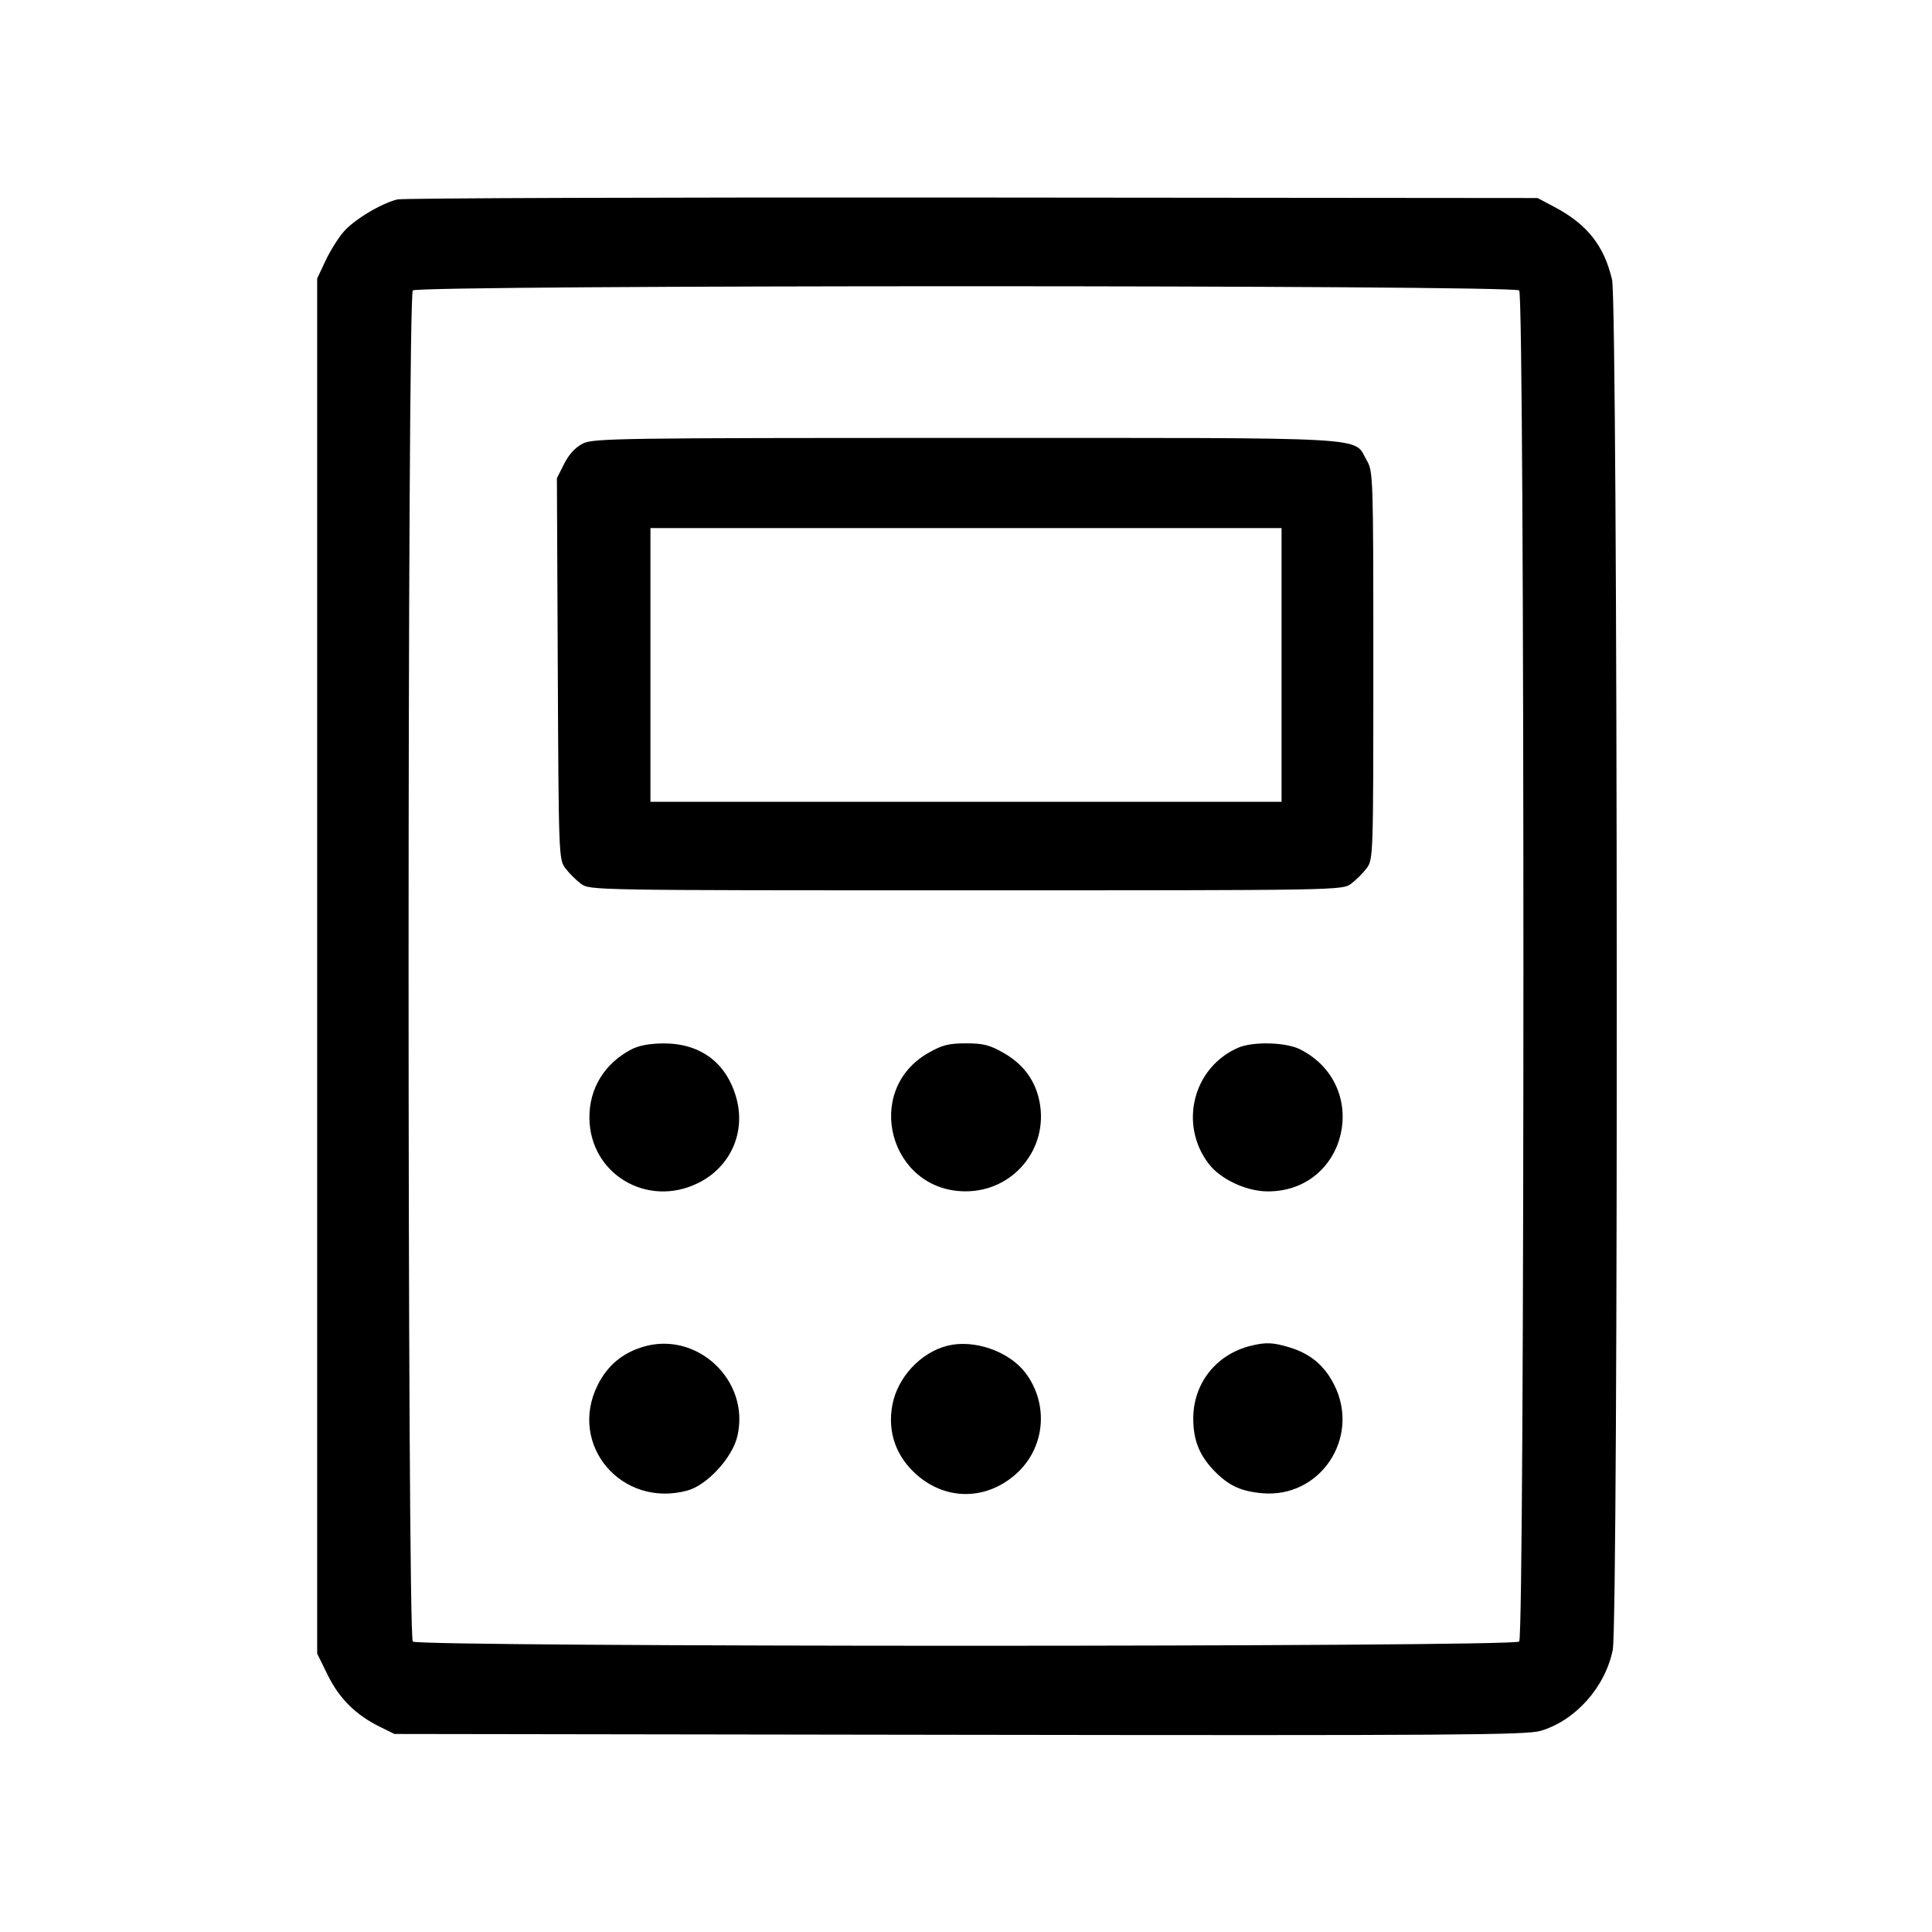 <svg fill="currentColor" viewBox="0 0 256 256" xmlns="http://www.w3.org/2000/svg"><path d="M52.667 26.424 C 50.534 26.939,46.969 29.073,45.560 30.678 C 44.838 31.501,43.747 33.239,43.136 34.541 L 42.027 36.907 42.027 128.009 L 42.027 219.111 43.431 221.964 C 44.959 225.067,47.142 227.234,50.314 228.798 L 52.267 229.760 127.128 229.871 C 192.421 229.969,202.264 229.902,204.141 229.347 C 208.759 227.983,212.706 223.549,213.698 218.612 C 214.465 214.793,214.377 40.331,213.606 37.057 C 212.539 32.522,210.294 29.701,205.913 27.390 L 203.733 26.240 128.853 26.174 C 87.669 26.138,53.385 26.250,52.667 26.424 M201.301 38.485 C 202.047 39.231,202.047 216.769,201.301 217.515 C 200.557 218.259,55.443 218.259,54.699 217.515 C 53.953 216.769,53.953 39.231,54.699 38.485 C 55.443 37.741,200.557 37.741,201.301 38.485 M77.227 58.774 C 76.252 59.261,75.396 60.187,74.763 61.440 L 73.792 63.360 73.909 88.609 C 74.024 113.352,74.044 113.882,74.906 115.036 C 75.390 115.684,76.316 116.610,76.964 117.094 C 78.139 117.970,78.310 117.973,128.000 117.973 C 177.690 117.973,177.861 117.970,179.036 117.094 C 179.684 116.610,180.610 115.684,181.094 115.036 C 181.959 113.876,181.973 113.448,181.973 88.182 C 181.973 63.137,181.952 62.470,181.105 61.013 C 179.246 57.813,183.067 58.028,128.000 58.028 C 81.937 58.028,78.623 58.077,77.227 58.774 M169.813 88.107 L 169.813 106.240 128.000 106.240 L 86.187 106.240 86.187 88.107 L 86.187 69.973 128.000 69.973 L 169.813 69.973 169.813 88.107 M83.619 139.072 C 80.102 140.932,78.099 144.191,78.099 148.053 C 78.099 155.523,85.751 160.127,92.542 156.742 C 96.842 154.599,98.874 149.965,97.533 145.355 C 96.196 140.753,92.752 138.225,87.865 138.259 C 86.041 138.271,84.616 138.544,83.619 139.072 M122.987 139.532 C 114.301 144.514,117.872 157.816,127.907 157.857 C 134.224 157.884,138.917 152.266,137.758 146.065 C 137.228 143.227,135.638 141.038,133.013 139.532 C 131.153 138.466,130.303 138.248,128.000 138.248 C 125.697 138.248,124.847 138.466,122.987 139.532 M164.053 138.833 C 158.082 141.441,156.175 148.984,160.165 154.215 C 161.726 156.261,165.167 157.867,167.991 157.867 C 178.557 157.867,181.753 143.878,172.289 139.050 C 170.410 138.092,166.016 137.975,164.053 138.833 M85.001 178.526 C 82.332 179.390,80.448 181.015,79.191 183.539 C 75.236 191.475,82.395 199.875,91.093 197.503 C 93.682 196.797,97.012 193.189,97.693 190.352 C 99.479 182.907,92.257 176.178,85.001 178.526 M125.541 178.317 C 121.984 179.213,118.927 182.502,118.242 186.171 C 117.566 189.788,118.746 193.084,121.586 195.515 C 125.474 198.844,130.693 198.775,134.589 195.345 C 138.492 191.910,139.040 186.060,135.850 181.878 C 133.683 179.038,129.044 177.435,125.541 178.317 M165.760 178.319 C 161.172 179.436,158.117 183.283,158.114 187.947 C 158.112 190.863,158.933 192.890,160.954 194.957 C 162.810 196.855,164.429 197.604,167.232 197.858 C 174.923 198.555,180.292 190.528,176.809 183.539 C 175.515 180.941,173.642 179.370,170.831 178.524 C 168.666 177.872,167.747 177.835,165.760 178.319 " stroke="none" fill-rule="evenodd"></path></svg>